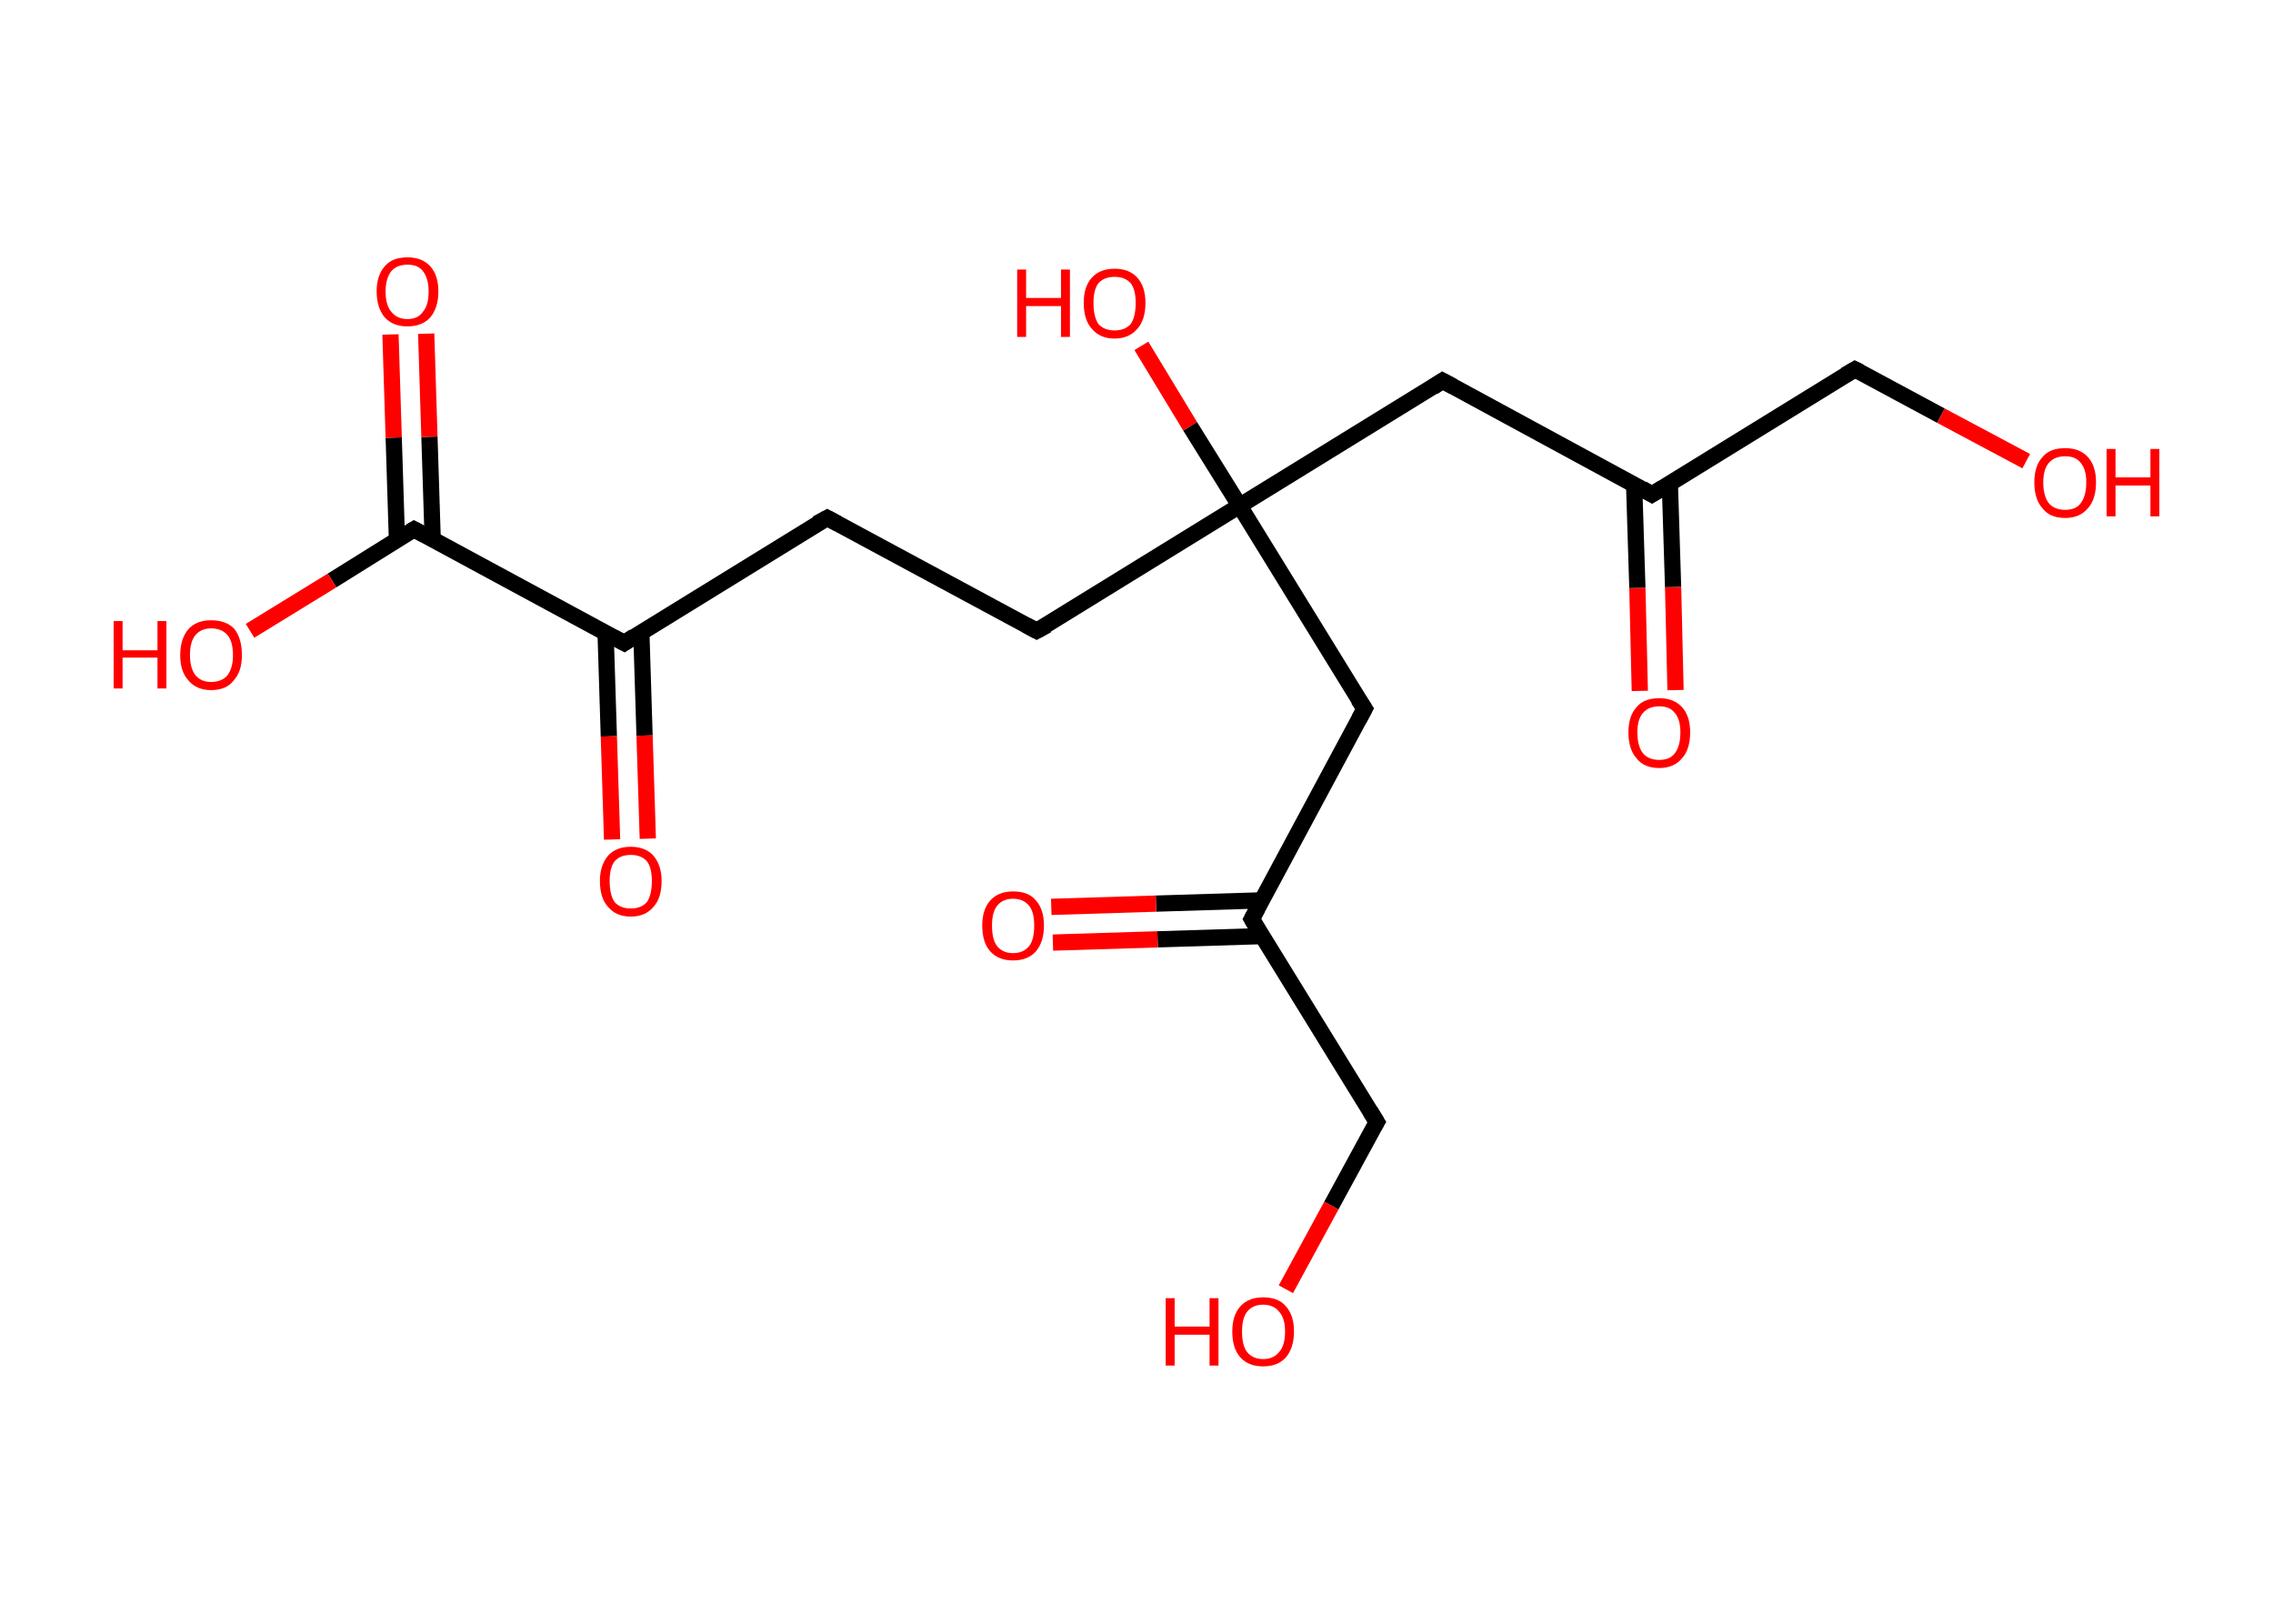 <?xml version='1.0' encoding='ASCII' standalone='yes'?>
<svg xmlns="http://www.w3.org/2000/svg" xmlns:rdkit="http://www.rdkit.org/xml" xmlns:xlink="http://www.w3.org/1999/xlink" version="1.1" baseProfile="full" xml:space="preserve" width="280px" height="200px" viewBox="0 0 280 200">
<!-- END OF HEADER -->
<rect style="opacity:1.0;fill:#FFFFFF;stroke:none" width="280.0" height="200.0" x="0.0" y="0.0"> </rect>
<path class="bond-0 atom-0 atom-1" d="M 202.0,85.1 L 201.7,72.4" style="fill:none;fill-rule:evenodd;stroke:#FF0000;stroke-width:2.0px;stroke-linecap:butt;stroke-linejoin:miter;stroke-opacity:1"/>
<path class="bond-0 atom-0 atom-1" d="M 201.7,72.4 L 201.3,59.7" style="fill:none;fill-rule:evenodd;stroke:#000000;stroke-width:2.0px;stroke-linecap:butt;stroke-linejoin:miter;stroke-opacity:1"/>
<path class="bond-0 atom-0 atom-1" d="M 206.4,85.0 L 206.1,72.3" style="fill:none;fill-rule:evenodd;stroke:#FF0000;stroke-width:2.0px;stroke-linecap:butt;stroke-linejoin:miter;stroke-opacity:1"/>
<path class="bond-0 atom-0 atom-1" d="M 206.1,72.3 L 205.7,59.5" style="fill:none;fill-rule:evenodd;stroke:#000000;stroke-width:2.0px;stroke-linecap:butt;stroke-linejoin:miter;stroke-opacity:1"/>
<path class="bond-1 atom-1 atom-2" d="M 203.5,60.9 L 228.5,45.5" style="fill:none;fill-rule:evenodd;stroke:#000000;stroke-width:2.0px;stroke-linecap:butt;stroke-linejoin:miter;stroke-opacity:1"/>
<path class="bond-2 atom-2 atom-3" d="M 228.5,45.5 L 239.1,51.2" style="fill:none;fill-rule:evenodd;stroke:#000000;stroke-width:2.0px;stroke-linecap:butt;stroke-linejoin:miter;stroke-opacity:1"/>
<path class="bond-2 atom-2 atom-3" d="M 239.1,51.2 L 249.6,56.8" style="fill:none;fill-rule:evenodd;stroke:#FF0000;stroke-width:2.0px;stroke-linecap:butt;stroke-linejoin:miter;stroke-opacity:1"/>
<path class="bond-3 atom-1 atom-4" d="M 203.5,60.9 L 177.7,46.9" style="fill:none;fill-rule:evenodd;stroke:#000000;stroke-width:2.0px;stroke-linecap:butt;stroke-linejoin:miter;stroke-opacity:1"/>
<path class="bond-4 atom-4 atom-5" d="M 177.7,46.9 L 152.7,62.3" style="fill:none;fill-rule:evenodd;stroke:#000000;stroke-width:2.0px;stroke-linecap:butt;stroke-linejoin:miter;stroke-opacity:1"/>
<path class="bond-5 atom-5 atom-6" d="M 152.7,62.3 L 146.6,52.5" style="fill:none;fill-rule:evenodd;stroke:#000000;stroke-width:2.0px;stroke-linecap:butt;stroke-linejoin:miter;stroke-opacity:1"/>
<path class="bond-5 atom-5 atom-6" d="M 146.6,52.5 L 140.6,42.6" style="fill:none;fill-rule:evenodd;stroke:#FF0000;stroke-width:2.0px;stroke-linecap:butt;stroke-linejoin:miter;stroke-opacity:1"/>
<path class="bond-6 atom-5 atom-7" d="M 152.7,62.3 L 127.7,77.7" style="fill:none;fill-rule:evenodd;stroke:#000000;stroke-width:2.0px;stroke-linecap:butt;stroke-linejoin:miter;stroke-opacity:1"/>
<path class="bond-7 atom-7 atom-8" d="M 127.7,77.7 L 101.9,63.8" style="fill:none;fill-rule:evenodd;stroke:#000000;stroke-width:2.0px;stroke-linecap:butt;stroke-linejoin:miter;stroke-opacity:1"/>
<path class="bond-8 atom-8 atom-9" d="M 101.9,63.8 L 76.9,79.2" style="fill:none;fill-rule:evenodd;stroke:#000000;stroke-width:2.0px;stroke-linecap:butt;stroke-linejoin:miter;stroke-opacity:1"/>
<path class="bond-9 atom-9 atom-10" d="M 74.6,78.0 L 75.0,90.7" style="fill:none;fill-rule:evenodd;stroke:#000000;stroke-width:2.0px;stroke-linecap:butt;stroke-linejoin:miter;stroke-opacity:1"/>
<path class="bond-9 atom-9 atom-10" d="M 75.0,90.7 L 75.4,103.4" style="fill:none;fill-rule:evenodd;stroke:#FF0000;stroke-width:2.0px;stroke-linecap:butt;stroke-linejoin:miter;stroke-opacity:1"/>
<path class="bond-9 atom-9 atom-10" d="M 79.0,77.8 L 79.4,90.6" style="fill:none;fill-rule:evenodd;stroke:#000000;stroke-width:2.0px;stroke-linecap:butt;stroke-linejoin:miter;stroke-opacity:1"/>
<path class="bond-9 atom-9 atom-10" d="M 79.4,90.6 L 79.8,103.3" style="fill:none;fill-rule:evenodd;stroke:#FF0000;stroke-width:2.0px;stroke-linecap:butt;stroke-linejoin:miter;stroke-opacity:1"/>
<path class="bond-10 atom-9 atom-11" d="M 76.9,79.2 L 51.0,65.2" style="fill:none;fill-rule:evenodd;stroke:#000000;stroke-width:2.0px;stroke-linecap:butt;stroke-linejoin:miter;stroke-opacity:1"/>
<path class="bond-11 atom-11 atom-12" d="M 53.3,66.4 L 52.9,53.8" style="fill:none;fill-rule:evenodd;stroke:#000000;stroke-width:2.0px;stroke-linecap:butt;stroke-linejoin:miter;stroke-opacity:1"/>
<path class="bond-11 atom-11 atom-12" d="M 52.9,53.8 L 52.5,41.1" style="fill:none;fill-rule:evenodd;stroke:#FF0000;stroke-width:2.0px;stroke-linecap:butt;stroke-linejoin:miter;stroke-opacity:1"/>
<path class="bond-11 atom-11 atom-12" d="M 48.9,66.6 L 48.5,53.9" style="fill:none;fill-rule:evenodd;stroke:#000000;stroke-width:2.0px;stroke-linecap:butt;stroke-linejoin:miter;stroke-opacity:1"/>
<path class="bond-11 atom-11 atom-12" d="M 48.5,53.9 L 48.1,41.2" style="fill:none;fill-rule:evenodd;stroke:#FF0000;stroke-width:2.0px;stroke-linecap:butt;stroke-linejoin:miter;stroke-opacity:1"/>
<path class="bond-12 atom-11 atom-13" d="M 51.0,65.2 L 40.9,71.5" style="fill:none;fill-rule:evenodd;stroke:#000000;stroke-width:2.0px;stroke-linecap:butt;stroke-linejoin:miter;stroke-opacity:1"/>
<path class="bond-12 atom-11 atom-13" d="M 40.9,71.5 L 30.8,77.7" style="fill:none;fill-rule:evenodd;stroke:#FF0000;stroke-width:2.0px;stroke-linecap:butt;stroke-linejoin:miter;stroke-opacity:1"/>
<path class="bond-13 atom-5 atom-14" d="M 152.7,62.3 L 168.1,87.3" style="fill:none;fill-rule:evenodd;stroke:#000000;stroke-width:2.0px;stroke-linecap:butt;stroke-linejoin:miter;stroke-opacity:1"/>
<path class="bond-14 atom-14 atom-15" d="M 168.1,87.3 L 154.2,113.2" style="fill:none;fill-rule:evenodd;stroke:#000000;stroke-width:2.0px;stroke-linecap:butt;stroke-linejoin:miter;stroke-opacity:1"/>
<path class="bond-15 atom-15 atom-16" d="M 155.4,110.9 L 142.4,111.3" style="fill:none;fill-rule:evenodd;stroke:#000000;stroke-width:2.0px;stroke-linecap:butt;stroke-linejoin:miter;stroke-opacity:1"/>
<path class="bond-15 atom-15 atom-16" d="M 142.4,111.3 L 129.5,111.7" style="fill:none;fill-rule:evenodd;stroke:#FF0000;stroke-width:2.0px;stroke-linecap:butt;stroke-linejoin:miter;stroke-opacity:1"/>
<path class="bond-15 atom-15 atom-16" d="M 155.5,115.3 L 142.6,115.7" style="fill:none;fill-rule:evenodd;stroke:#000000;stroke-width:2.0px;stroke-linecap:butt;stroke-linejoin:miter;stroke-opacity:1"/>
<path class="bond-15 atom-15 atom-16" d="M 142.6,115.7 L 129.7,116.1" style="fill:none;fill-rule:evenodd;stroke:#FF0000;stroke-width:2.0px;stroke-linecap:butt;stroke-linejoin:miter;stroke-opacity:1"/>
<path class="bond-16 atom-15 atom-17" d="M 154.2,113.2 L 169.6,138.2" style="fill:none;fill-rule:evenodd;stroke:#000000;stroke-width:2.0px;stroke-linecap:butt;stroke-linejoin:miter;stroke-opacity:1"/>
<path class="bond-17 atom-17 atom-18" d="M 169.6,138.2 L 164.0,148.5" style="fill:none;fill-rule:evenodd;stroke:#000000;stroke-width:2.0px;stroke-linecap:butt;stroke-linejoin:miter;stroke-opacity:1"/>
<path class="bond-17 atom-17 atom-18" d="M 164.0,148.5 L 158.4,158.8" style="fill:none;fill-rule:evenodd;stroke:#FF0000;stroke-width:2.0px;stroke-linecap:butt;stroke-linejoin:miter;stroke-opacity:1"/>
<path d="M 204.8,60.1 L 203.5,60.9 L 202.3,60.2" style="fill:none;stroke:#000000;stroke-width:2.0px;stroke-linecap:butt;stroke-linejoin:miter;stroke-opacity:1;"/>
<path d="M 227.3,46.2 L 228.5,45.5 L 229.1,45.8" style="fill:none;stroke:#000000;stroke-width:2.0px;stroke-linecap:butt;stroke-linejoin:miter;stroke-opacity:1;"/>
<path d="M 179.0,47.6 L 177.7,46.9 L 176.5,47.7" style="fill:none;stroke:#000000;stroke-width:2.0px;stroke-linecap:butt;stroke-linejoin:miter;stroke-opacity:1;"/>
<path d="M 129.0,77.0 L 127.7,77.7 L 126.4,77.0" style="fill:none;stroke:#000000;stroke-width:2.0px;stroke-linecap:butt;stroke-linejoin:miter;stroke-opacity:1;"/>
<path d="M 103.2,64.5 L 101.9,63.8 L 100.6,64.5" style="fill:none;stroke:#000000;stroke-width:2.0px;stroke-linecap:butt;stroke-linejoin:miter;stroke-opacity:1;"/>
<path d="M 78.1,78.4 L 76.9,79.2 L 75.6,78.5" style="fill:none;stroke:#000000;stroke-width:2.0px;stroke-linecap:butt;stroke-linejoin:miter;stroke-opacity:1;"/>
<path d="M 52.3,65.9 L 51.0,65.2 L 50.5,65.5" style="fill:none;stroke:#000000;stroke-width:2.0px;stroke-linecap:butt;stroke-linejoin:miter;stroke-opacity:1;"/>
<path d="M 167.3,86.1 L 168.1,87.3 L 167.4,88.6" style="fill:none;stroke:#000000;stroke-width:2.0px;stroke-linecap:butt;stroke-linejoin:miter;stroke-opacity:1;"/>
<path d="M 154.9,111.9 L 154.2,113.2 L 154.9,114.4" style="fill:none;stroke:#000000;stroke-width:2.0px;stroke-linecap:butt;stroke-linejoin:miter;stroke-opacity:1;"/>
<path d="M 168.8,136.9 L 169.6,138.2 L 169.3,138.7" style="fill:none;stroke:#000000;stroke-width:2.0px;stroke-linecap:butt;stroke-linejoin:miter;stroke-opacity:1;"/>
<path class="atom-0" d="M 200.6 90.2 Q 200.6 88.2, 201.6 87.1 Q 202.5 86.0, 204.4 86.0 Q 206.2 86.0, 207.2 87.1 Q 208.2 88.2, 208.2 90.2 Q 208.2 92.3, 207.2 93.4 Q 206.2 94.6, 204.4 94.6 Q 202.5 94.6, 201.6 93.4 Q 200.6 92.3, 200.6 90.2 M 204.4 93.6 Q 205.7 93.6, 206.3 92.8 Q 207.0 91.9, 207.0 90.2 Q 207.0 88.6, 206.3 87.8 Q 205.7 87.0, 204.4 87.0 Q 203.1 87.0, 202.4 87.8 Q 201.7 88.6, 201.7 90.2 Q 201.7 91.9, 202.4 92.8 Q 203.1 93.6, 204.4 93.6 " fill="#FF0000"/>
<path class="atom-3" d="M 250.6 59.4 Q 250.6 57.4, 251.6 56.3 Q 252.5 55.2, 254.4 55.2 Q 256.2 55.2, 257.2 56.3 Q 258.2 57.4, 258.2 59.4 Q 258.2 61.5, 257.2 62.6 Q 256.2 63.8, 254.4 63.8 Q 252.5 63.8, 251.6 62.6 Q 250.6 61.5, 250.6 59.4 M 254.4 62.8 Q 255.7 62.8, 256.3 62.0 Q 257.0 61.1, 257.0 59.4 Q 257.0 57.8, 256.3 57.0 Q 255.7 56.2, 254.4 56.2 Q 253.1 56.2, 252.4 57.0 Q 251.7 57.8, 251.7 59.4 Q 251.7 61.1, 252.4 62.0 Q 253.1 62.8, 254.4 62.8 " fill="#FF0000"/>
<path class="atom-3" d="M 259.5 55.3 L 260.6 55.3 L 260.6 58.8 L 264.9 58.8 L 264.9 55.3 L 266.0 55.3 L 266.0 63.6 L 264.9 63.6 L 264.9 59.8 L 260.6 59.8 L 260.6 63.6 L 259.5 63.6 L 259.5 55.3 " fill="#FF0000"/>
<path class="atom-6" d="M 125.3 33.2 L 126.4 33.2 L 126.4 36.7 L 130.7 36.7 L 130.7 33.2 L 131.8 33.2 L 131.8 41.5 L 130.7 41.5 L 130.7 37.7 L 126.4 37.7 L 126.4 41.5 L 125.3 41.5 L 125.3 33.2 " fill="#FF0000"/>
<path class="atom-6" d="M 133.5 37.3 Q 133.5 35.3, 134.5 34.2 Q 135.5 33.1, 137.3 33.1 Q 139.1 33.1, 140.1 34.2 Q 141.1 35.3, 141.1 37.3 Q 141.1 39.4, 140.1 40.5 Q 139.1 41.7, 137.3 41.7 Q 135.5 41.7, 134.5 40.5 Q 133.5 39.4, 133.5 37.3 M 137.3 40.7 Q 138.6 40.7, 139.3 39.9 Q 139.9 39.0, 139.9 37.3 Q 139.9 35.7, 139.3 34.9 Q 138.6 34.1, 137.3 34.1 Q 136.0 34.1, 135.3 34.9 Q 134.7 35.7, 134.7 37.3 Q 134.7 39.0, 135.3 39.9 Q 136.0 40.7, 137.3 40.7 " fill="#FF0000"/>
<path class="atom-10" d="M 73.9 108.5 Q 73.9 106.6, 74.9 105.4 Q 75.9 104.3, 77.7 104.3 Q 79.5 104.3, 80.5 105.4 Q 81.5 106.6, 81.5 108.5 Q 81.5 110.6, 80.5 111.7 Q 79.5 112.9, 77.7 112.9 Q 75.9 112.9, 74.9 111.7 Q 73.9 110.6, 73.9 108.5 M 77.7 111.9 Q 79.0 111.9, 79.7 111.1 Q 80.3 110.2, 80.3 108.5 Q 80.3 106.9, 79.7 106.1 Q 79.0 105.3, 77.7 105.3 Q 76.4 105.3, 75.7 106.1 Q 75.1 106.9, 75.1 108.5 Q 75.1 110.2, 75.7 111.1 Q 76.4 111.9, 77.7 111.9 " fill="#FF0000"/>
<path class="atom-12" d="M 46.4 35.9 Q 46.4 33.9, 47.4 32.8 Q 48.3 31.7, 50.2 31.7 Q 52.0 31.7, 53.0 32.8 Q 54.0 33.9, 54.0 35.9 Q 54.0 37.9, 53.0 39.1 Q 52.0 40.2, 50.2 40.2 Q 48.4 40.2, 47.4 39.1 Q 46.4 37.9, 46.4 35.9 M 50.2 39.3 Q 51.5 39.3, 52.1 38.4 Q 52.8 37.6, 52.8 35.9 Q 52.8 34.3, 52.1 33.4 Q 51.5 32.6, 50.2 32.6 Q 48.9 32.6, 48.2 33.4 Q 47.5 34.3, 47.5 35.9 Q 47.5 37.6, 48.2 38.4 Q 48.9 39.3, 50.2 39.3 " fill="#FF0000"/>
<path class="atom-13" d="M 14.0 76.5 L 15.1 76.5 L 15.1 80.1 L 19.4 80.1 L 19.4 76.5 L 20.5 76.5 L 20.5 84.8 L 19.4 84.8 L 19.4 81.0 L 15.1 81.0 L 15.1 84.8 L 14.0 84.8 L 14.0 76.5 " fill="#FF0000"/>
<path class="atom-13" d="M 22.2 80.7 Q 22.2 78.7, 23.2 77.5 Q 24.2 76.4, 26.0 76.4 Q 27.9 76.4, 28.9 77.5 Q 29.8 78.7, 29.8 80.7 Q 29.8 82.7, 28.8 83.8 Q 27.9 85.0, 26.0 85.0 Q 24.2 85.0, 23.2 83.8 Q 22.2 82.7, 22.2 80.7 M 26.0 84.0 Q 27.3 84.0, 28.0 83.2 Q 28.7 82.3, 28.7 80.7 Q 28.7 79.0, 28.0 78.2 Q 27.3 77.4, 26.0 77.4 Q 24.8 77.4, 24.1 78.2 Q 23.4 79.0, 23.4 80.7 Q 23.4 82.3, 24.1 83.2 Q 24.8 84.0, 26.0 84.0 " fill="#FF0000"/>
<path class="atom-16" d="M 121.0 114.0 Q 121.0 112.0, 122.0 110.9 Q 123.0 109.8, 124.8 109.8 Q 126.7 109.8, 127.6 110.9 Q 128.6 112.0, 128.6 114.0 Q 128.6 116.0, 127.6 117.2 Q 126.6 118.3, 124.8 118.3 Q 123.0 118.3, 122.0 117.2 Q 121.0 116.1, 121.0 114.0 M 124.8 117.4 Q 126.1 117.4, 126.8 116.5 Q 127.4 115.7, 127.4 114.0 Q 127.4 112.4, 126.8 111.6 Q 126.1 110.7, 124.8 110.7 Q 123.5 110.7, 122.8 111.6 Q 122.2 112.4, 122.2 114.0 Q 122.2 115.7, 122.8 116.5 Q 123.5 117.4, 124.8 117.4 " fill="#FF0000"/>
<path class="atom-18" d="M 143.6 159.9 L 144.7 159.9 L 144.7 163.4 L 149.0 163.4 L 149.0 159.9 L 150.1 159.9 L 150.1 168.2 L 149.0 168.2 L 149.0 164.4 L 144.7 164.4 L 144.7 168.2 L 143.6 168.2 L 143.6 159.9 " fill="#FF0000"/>
<path class="atom-18" d="M 151.8 164.0 Q 151.8 162.0, 152.8 160.9 Q 153.8 159.8, 155.6 159.8 Q 157.5 159.8, 158.4 160.9 Q 159.4 162.0, 159.4 164.0 Q 159.4 166.0, 158.4 167.2 Q 157.4 168.3, 155.6 168.3 Q 153.8 168.3, 152.8 167.2 Q 151.8 166.1, 151.8 164.0 M 155.6 167.4 Q 156.9 167.4, 157.6 166.5 Q 158.3 165.7, 158.3 164.0 Q 158.3 162.4, 157.6 161.6 Q 156.9 160.7, 155.6 160.7 Q 154.3 160.7, 153.6 161.6 Q 153.0 162.4, 153.0 164.0 Q 153.0 165.7, 153.6 166.5 Q 154.3 167.4, 155.6 167.4 " fill="#FF0000"/>
</svg>
